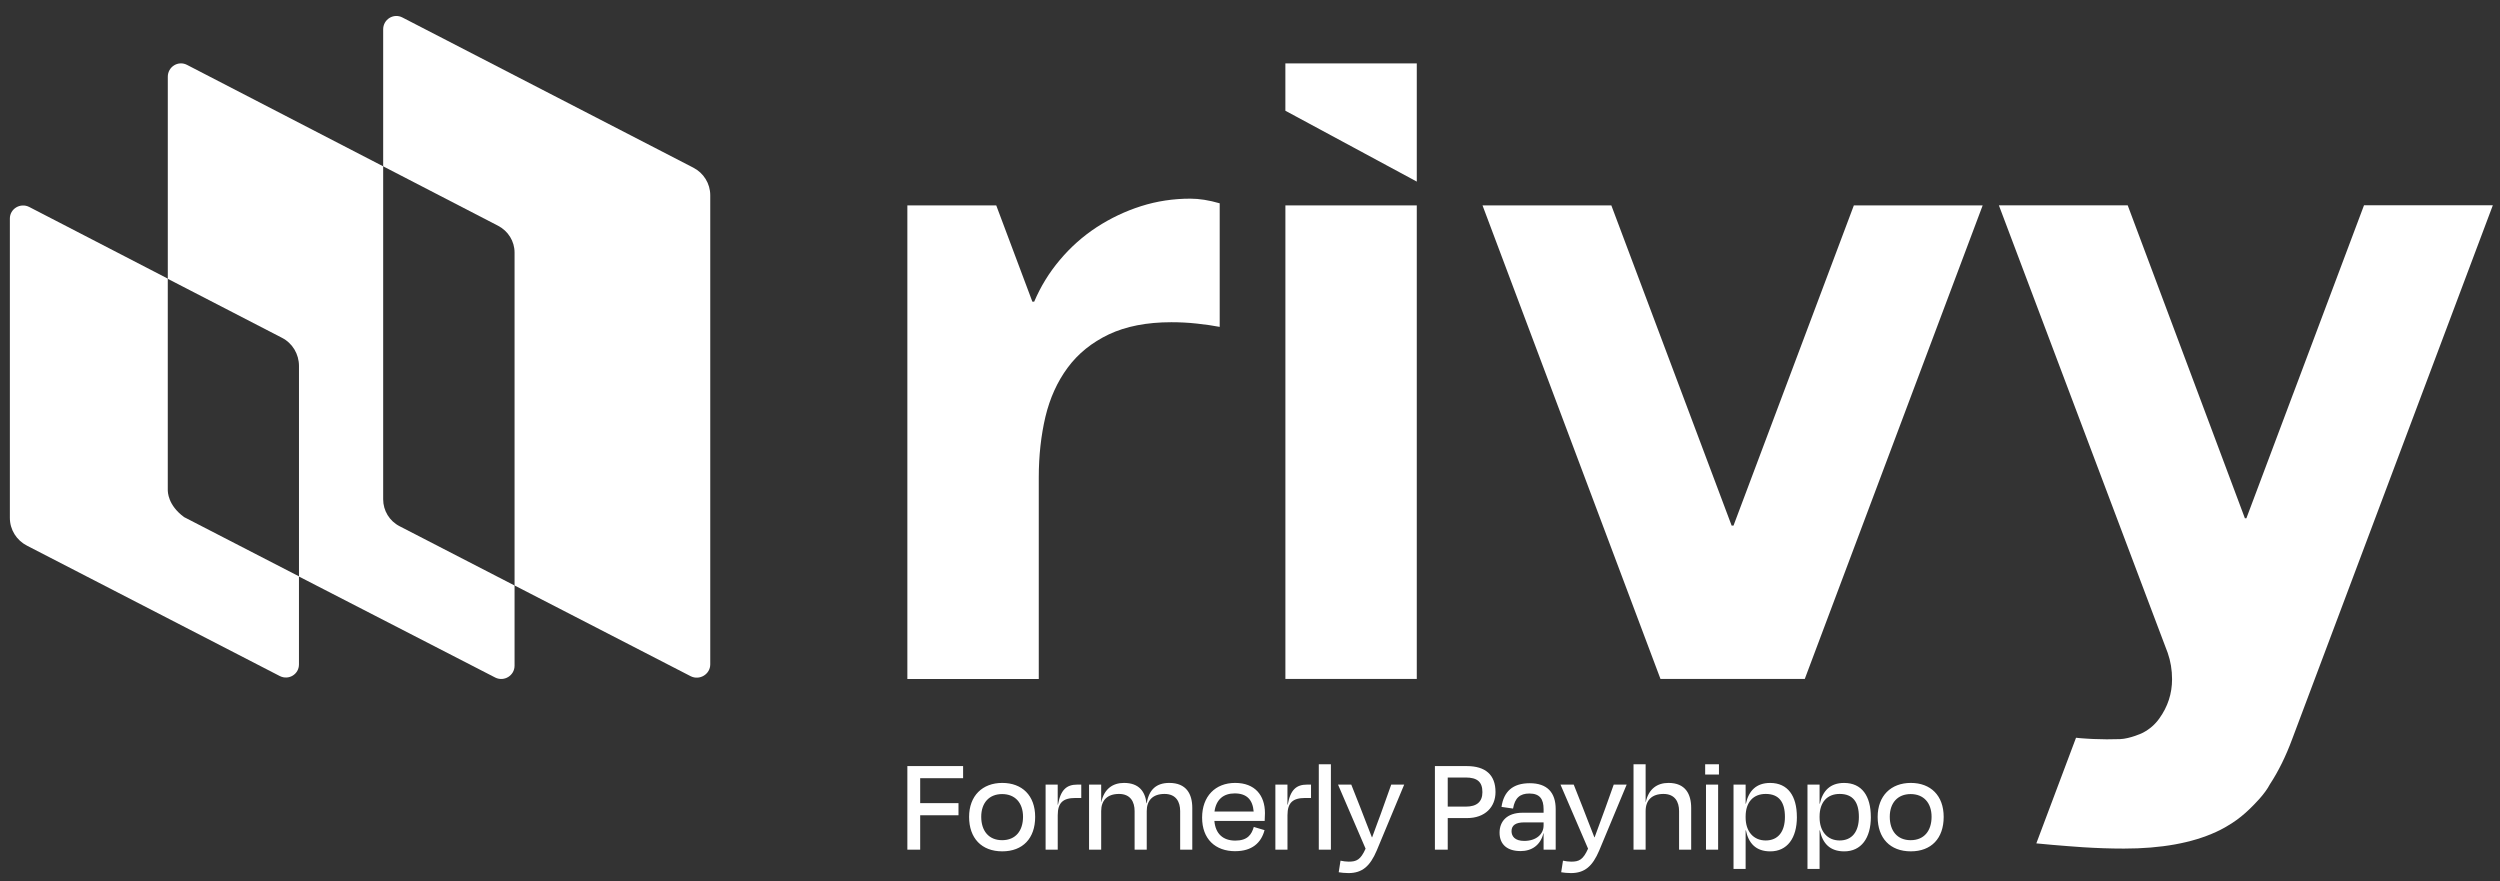 <?xml version="1.0" encoding="UTF-8"?>
<svg id="Layer_1" xmlns="http://www.w3.org/2000/svg" viewBox="0 0 1080 380.6">
  <rect x="0" y="0" width="1080" height="380.6" fill="#333333" stroke="none"/>
  <defs>
    <style>
      .cls-1 {
        fill: #fff;
      }
    </style>
  </defs>
  <path class="cls-1" d="M72.48,211.58v-91.22l-59.89-30.97c-3.82-1.9-8.33.79-8.33,5.03v129.28c0,5.12,2.86,9.72,7.46,12.06l109.19,56.31c3.82,1.9,8.24-.79,8.24-5.03v-38.06l-49.64-25.6c-7.03-5.19-7.03-10.89-7.03-11.8Z"/>
  <path class="cls-1" d="M165.53,215.71V71.85L80.82,28.04c-3.82-2-8.33.78-8.33,5.12v87.29l49.38,25.51c4.51,2.34,7.29,7.03,7.29,12.15v90.96l84.8,43.64c3.82,1.9,8.33-.87,8.33-5.12v-34.65l-49.64-25.6c-4.43-2.26-7.12-6.77-7.12-11.63Z"/>
  <path class="cls-1" d="M299.55,72.45L173.86,7.56c-3.82-2-8.33.79-8.33,5.12v59.17l49.65,25.68c4.34,2.26,7.11,6.68,7.11,11.54v143.85l76.12,39.22c3.82,1.9,8.42-.87,8.42-5.12V84.34c0-5.03-2.87-9.63-7.29-11.89Z"/>
  <path class="cls-1" d="M555.28,27.38v20.46l56.77,30.61V27.38h-56.77Z"/>
  <path class="cls-1" d="M445.98,130.31h.8c2.74-6.46,6.39-12.46,11.06-17.99,4.63-5.52,9.93-10.24,15.93-14.17,6-3.89,12.39-6.94,19.2-9.1,6.81-2.16,13.9-3.23,21.27-3.23,3.83,0,8.04.66,12.67,2.01v53.38c-2.74-.52-6-1.01-9.83-1.42-3.83-.42-7.51-.59-11.06-.59-10.63,0-19.62,1.77-26.99,5.25-7.37,3.51-13.3,8.3-17.79,14.38-4.49,6.07-7.69,13.16-9.62,21.22-1.9,8.1-2.87,16.84-2.87,26.29v86.99h-56.77V88.74h38.4l15.6,41.57Z"/>
  <path class="cls-1" d="M555.29,88.74v204.57h56.76V88.74h-56.76Z"/>
  <path class="cls-1" d="M640.45,88.74h55.65l51.97,138.33h.8l51.99-138.33h55.65l-76.85,204.57h-62.33l-76.88-204.57Z"/>
  <path class="cls-1" d="M990.66,170.06l-20.22,53.83h-.65l-14.81-39.57-35.81-95.61h-55.65l63.81,169.19,8.54,22.61c.22.51.4.99.57,1.5,1.26,3.61,1.89,7.4,1.89,11.41,0,6.19-1.83,11.85-5.52,16.98-1.83,2.56-4.14,4.58-6.97,6.08,0,.1-5.73,2.68-9.99,2.82-3.85.13-7.7.13-11.57-.05,0,.05-5.06-.31-5.55-.35-.62-.05-1.26-.13-1.89-.19l-17.15,45.63c3.85.38,9.96.94,13.76,1.2,2.1.16,4.17.29,6.28.46,5.87.38,11.79.59,17.8.59,16.16,0,29.4-2.42,39.8-7.18,2.84-1.3,5.2-2.72,6.75-3.72,2.8-1.8,5.44-3.93,7.91-6.35,1.94-1.91,6.36-6.2,8.62-10.55,3.66-5.57,6.86-12.06,9.61-19.49l86.68-230.61h-55.65l-30.57,81.35Z"/>
  <path class="cls-1" d="M397.52,352.19v14.87h-5.54v-36.11h24.08v5.24h-18.54v10.77h16.55v5.24h-16.55ZM432.98,367.78c-8.97,0-14.33-5.72-14.33-14.87s5.78-14.69,14.33-14.69,14.21,5.42,14.21,14.69-5.36,14.87-14.21,14.87ZM432.92,343.04c-5.6,0-9.03,3.79-9.03,9.81s3.19,10.11,9.03,10.11,9.03-4.09,9.03-10.11-3.43-9.81-9.03-9.81ZM456.93,338.95v8.67h.12c1.14-6.5,3.79-8.67,8.31-8.67h1.75v5.78h-2.53c-5.3,0-7.64,1.99-7.64,7.46v14.87h-5.24v-28.11h5.24ZM475.71,338.95v7.58h.06c1.2-5.72,4.94-8.31,9.81-8.31,6.44,0,9.15,3.73,9.69,8.79h.12c.96-6.02,4.28-8.79,9.75-8.79,7.4,0,9.93,4.82,9.93,10.83v18h-5.24v-16.67c0-3.85-1.68-7.4-6.74-7.4s-7.7,2.77-7.7,7.4v16.67h-5.24v-16.67c0-3.85-1.69-7.4-6.74-7.4s-7.7,2.77-7.7,7.4v16.67h-5.24v-28.11h5.24ZM533.64,367.72c-8.67,0-14.33-5.3-14.33-14.51s5.72-14.99,14.27-14.99,12.88,5.36,12.88,13.06c0,.96-.06,2.11-.12,3.37h-21.73c.48,5.54,3.73,8.49,9.03,8.49s7.04-2.59,8-5.9l4.64,1.38c-1.45,5.54-5.48,9.09-12.64,9.09ZM524.67,350.57h16.91c-.42-5.06-2.95-7.82-8.19-7.82-4.82,0-8.01,2.59-8.73,7.82ZM556.18,338.95v8.67h.12c1.14-6.5,3.79-8.67,8.31-8.67h1.75v5.78h-2.53c-5.29,0-7.64,1.99-7.64,7.46v14.87h-5.23v-28.11h5.23ZM569.72,330.16h5.23v36.9h-5.23v-36.9ZM589.94,366.64l-11.91-27.69h5.72l3.97,10.05c1.26,3.43,3.31,8.43,4.93,12.7h.12c1.5-4.33,3.43-9.09,4.63-12.64l3.61-10.11h5.6l-11.86,28.47c-2.89,6.8-6.26,9.75-12.22,9.75-1.75,0-3.01-.18-4.21-.36l.78-5c1.2.24,2.35.42,3.55.42,3.37,0,5.12-.78,7.28-5.6ZM633.79,353.4h-8.37v13.66h-5.54v-36.11h13.78c8,0,12.4,3.73,12.4,11.2,0,6.5-4.51,11.26-12.28,11.26ZM633.13,335.88h-7.71v12.58h7.82c4.76,0,7.16-2.11,7.16-6.26,0-4.39-2.17-6.32-7.28-6.32ZM656.84,367.66c-5.48,0-9.03-2.65-9.03-7.95,0-4.88,3.19-8.61,9.93-8.61h9.09v-1.5c0-4.39-1.62-6.8-6.14-6.8-4.04,0-6.26,1.87-7.05,6.5l-4.99-.72c.96-6.56,4.75-10.23,12.22-10.23s11.19,3.97,11.19,11.2v17.52h-5.23v-7.16h-.06c-1.26,5.24-5.06,7.76-9.93,7.76ZM666.83,356.59v-1.32h-8.37c-3.67,0-5.48,1.26-5.48,3.79,0,2.17,1.39,4.21,5.48,4.21,5.12,0,8.37-2.83,8.37-6.68ZM686.05,366.64l-11.92-27.69h5.72l3.97,10.05c1.27,3.43,3.31,8.43,4.94,12.7h.12c1.5-4.33,3.43-9.09,4.64-12.64l3.61-10.11h5.59l-11.86,28.47c-2.89,6.8-6.26,9.75-12.22,9.75-1.75,0-3.01-.18-4.21-.36l.78-5c1.2.24,2.35.42,3.55.42,3.37,0,5.12-.78,7.28-5.6ZM710.91,330.16v16.37h.06c1.2-5.72,4.94-8.31,9.81-8.31,7.34,0,9.81,4.82,9.81,10.83v18h-5.23v-16.67c0-3.85-1.69-7.4-6.74-7.4s-7.71,2.77-7.71,7.4v16.67h-5.23v-36.9h5.23ZM742.23,338.95v28.11h-5.24v-28.11h5.24ZM742.59,330.16v4.45h-5.96v-4.45h5.96ZM776.26,352.92c0,9.21-4.21,14.87-11.5,14.87-6.2,0-9.39-3.49-10.53-9.09h-.12v16.67h-5.23v-36.42h5.23v8.25h.12c1.2-5.6,4.51-8.97,10.47-8.97,7.64,0,11.55,5.6,11.55,14.69ZM754.11,352.73v.42c0,6.02,3.37,9.93,8.67,9.93s8.31-3.73,8.31-10.17-2.59-9.93-8.31-9.93c-5.29,0-8.67,3.49-8.67,9.75ZM808.21,352.92c0,9.21-4.21,14.87-11.5,14.87-6.2,0-9.39-3.49-10.53-9.09h-.12v16.67h-5.23v-36.42h5.23v8.25h.12c1.2-5.6,4.51-8.97,10.47-8.97,7.64,0,11.55,5.6,11.55,14.69ZM786.06,352.73v.42c0,6.02,3.37,9.93,8.67,9.93s8.31-3.73,8.31-10.17-2.59-9.93-8.31-9.93c-5.29,0-8.67,3.49-8.67,9.75ZM825.47,367.78c-8.97,0-14.32-5.72-14.32-14.87s5.78-14.69,14.32-14.69,14.2,5.42,14.2,14.69-5.35,14.87-14.2,14.87ZM825.41,343.04c-5.6,0-9.03,3.79-9.03,9.81s3.19,10.11,9.03,10.11,9.03-4.09,9.03-10.11-3.43-9.81-9.03-9.81Z"/>
</svg>